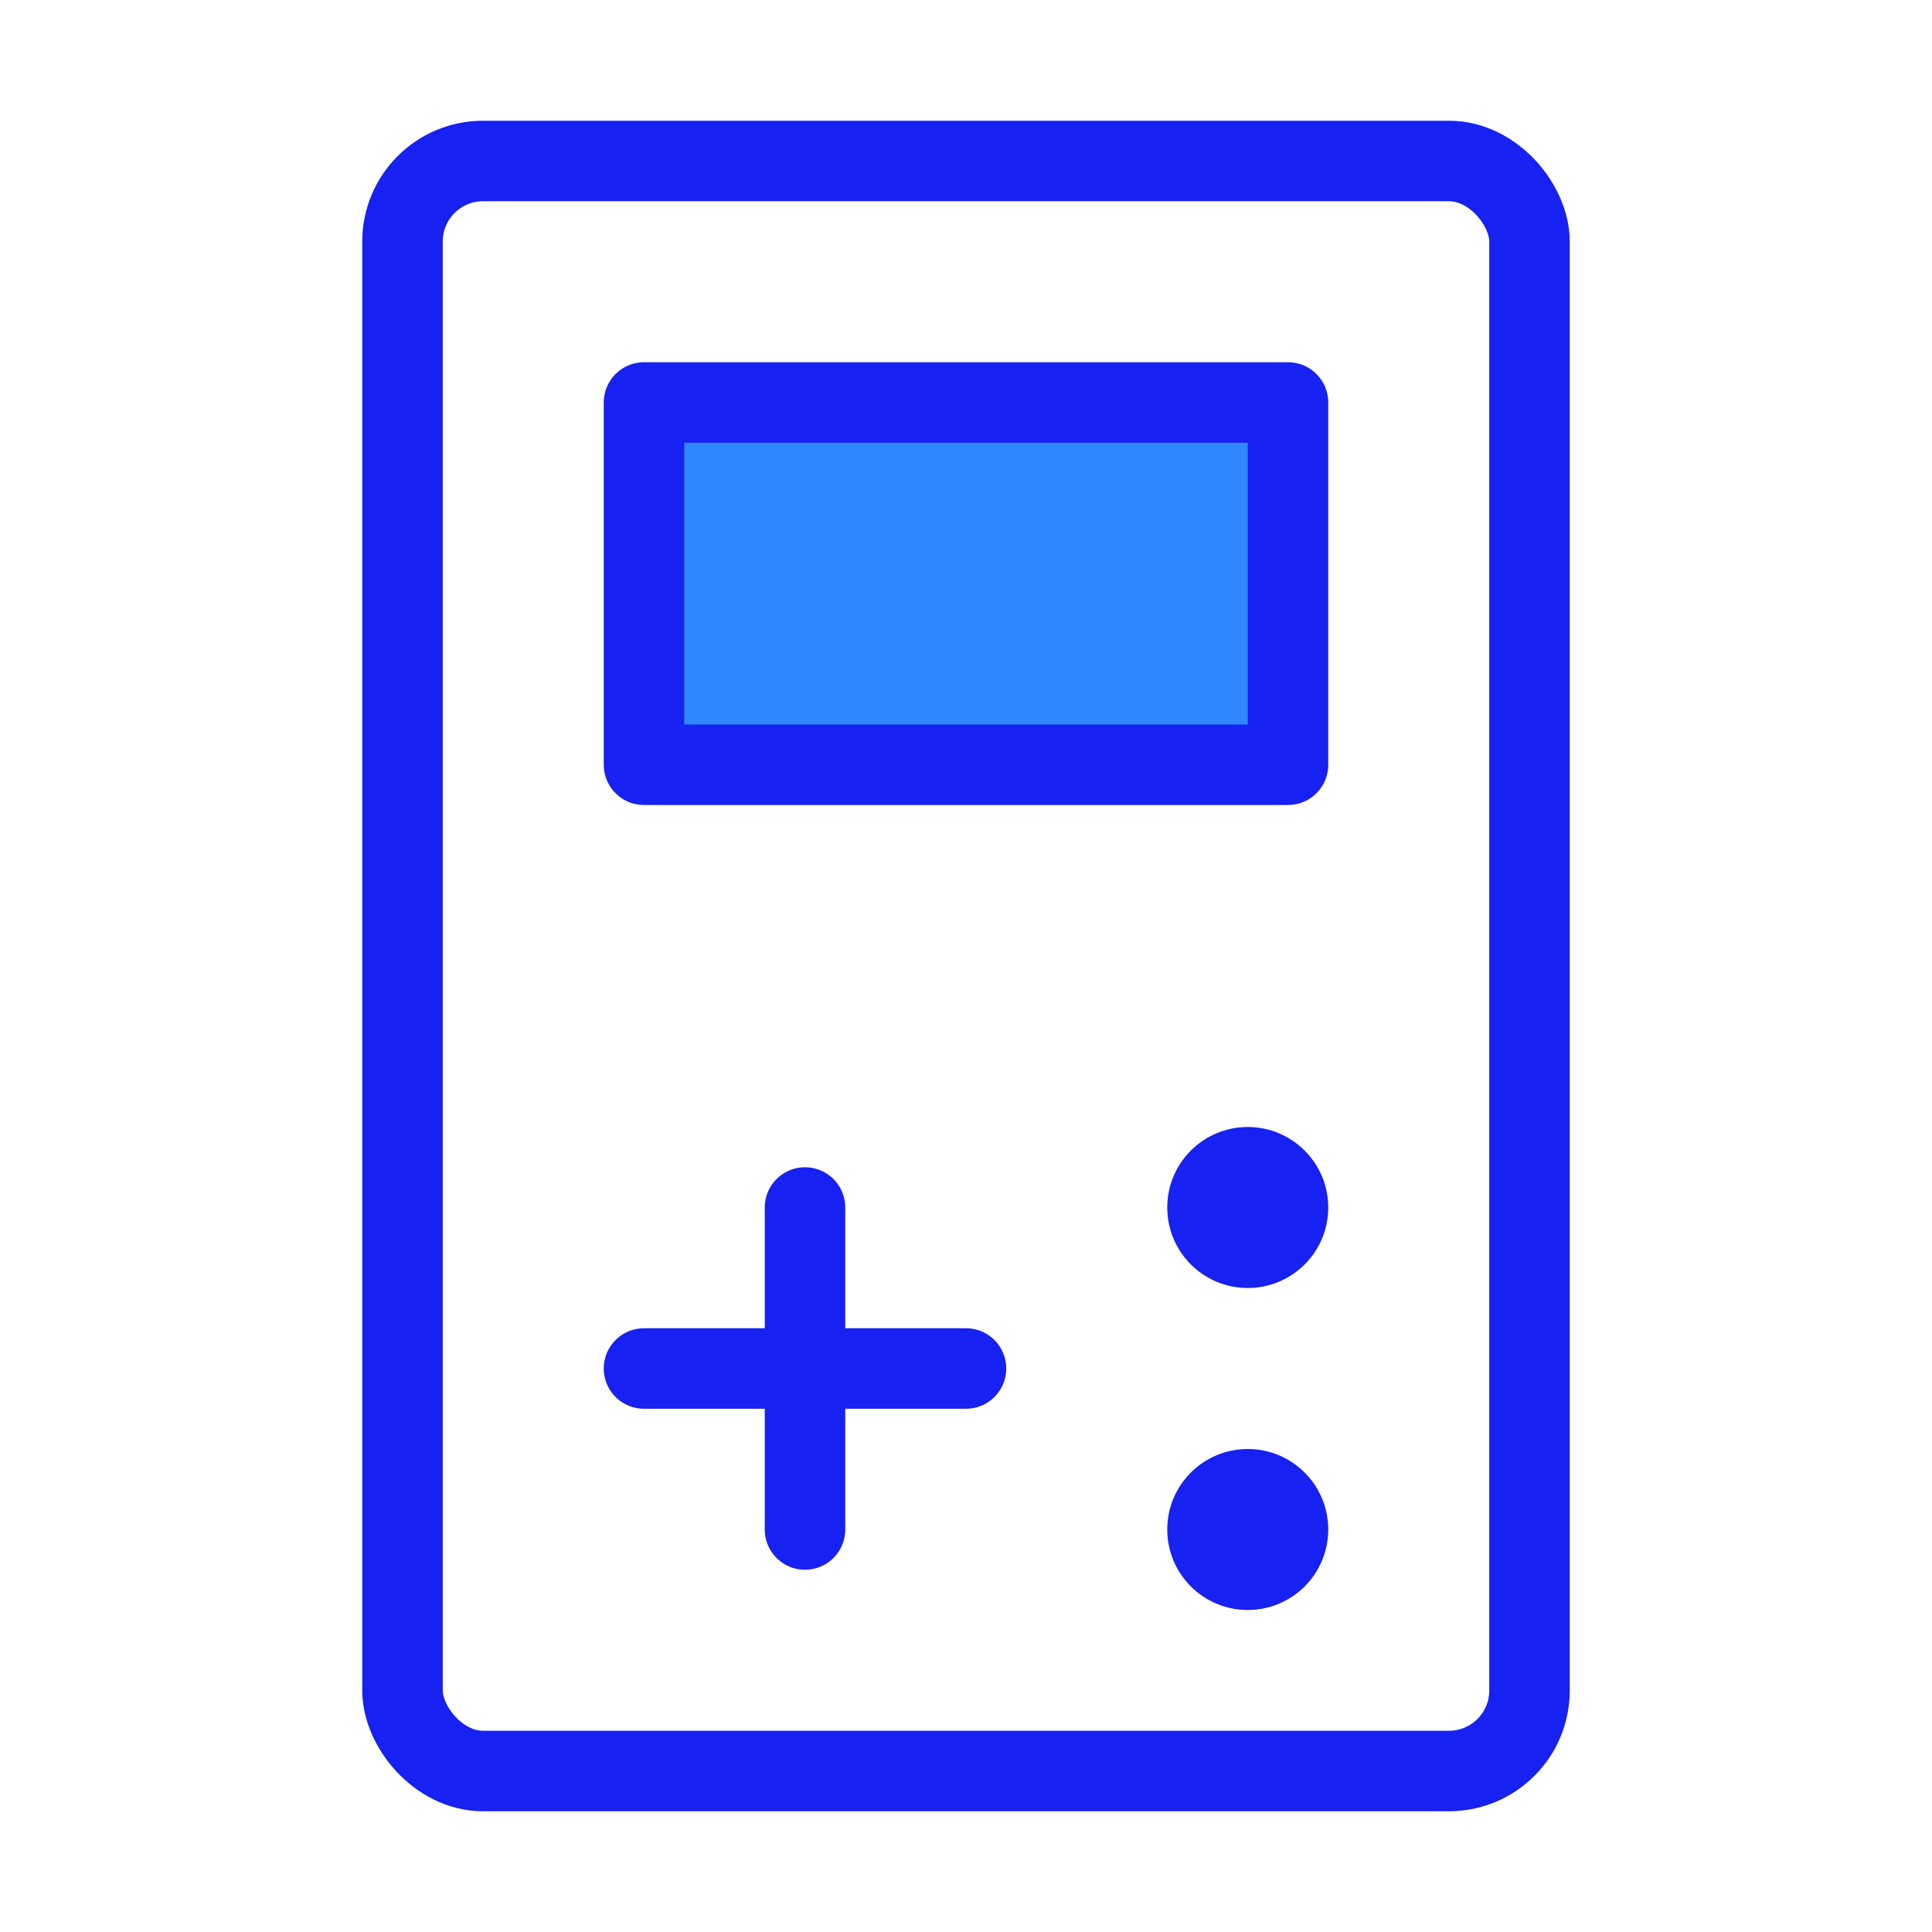 <?xml version="1.0" encoding="UTF-8"?><svg width="24" height="24" viewBox="0 0 48 48" fill="none" xmlns="http://www.w3.org/2000/svg"><rect x="10" y="4" width="28" height="40" rx="2" stroke="#1721F1" stroke-width="2"/><path d="M16 34H24" stroke="#1721F1" stroke-width="2" stroke-linecap="round" stroke-linejoin="round"/><path d="M20 30V38" stroke="#1721F1" stroke-width="2" stroke-linecap="round" stroke-linejoin="round"/><rect x="16" y="10" width="16" height="9" fill="#2F88FF" stroke="#1721F1" stroke-width="2" stroke-linejoin="round"/><circle cx="31" cy="30" r="2" fill="#1721F1"/><circle cx="31" cy="38" r="2" fill="#1721F1"/></svg>